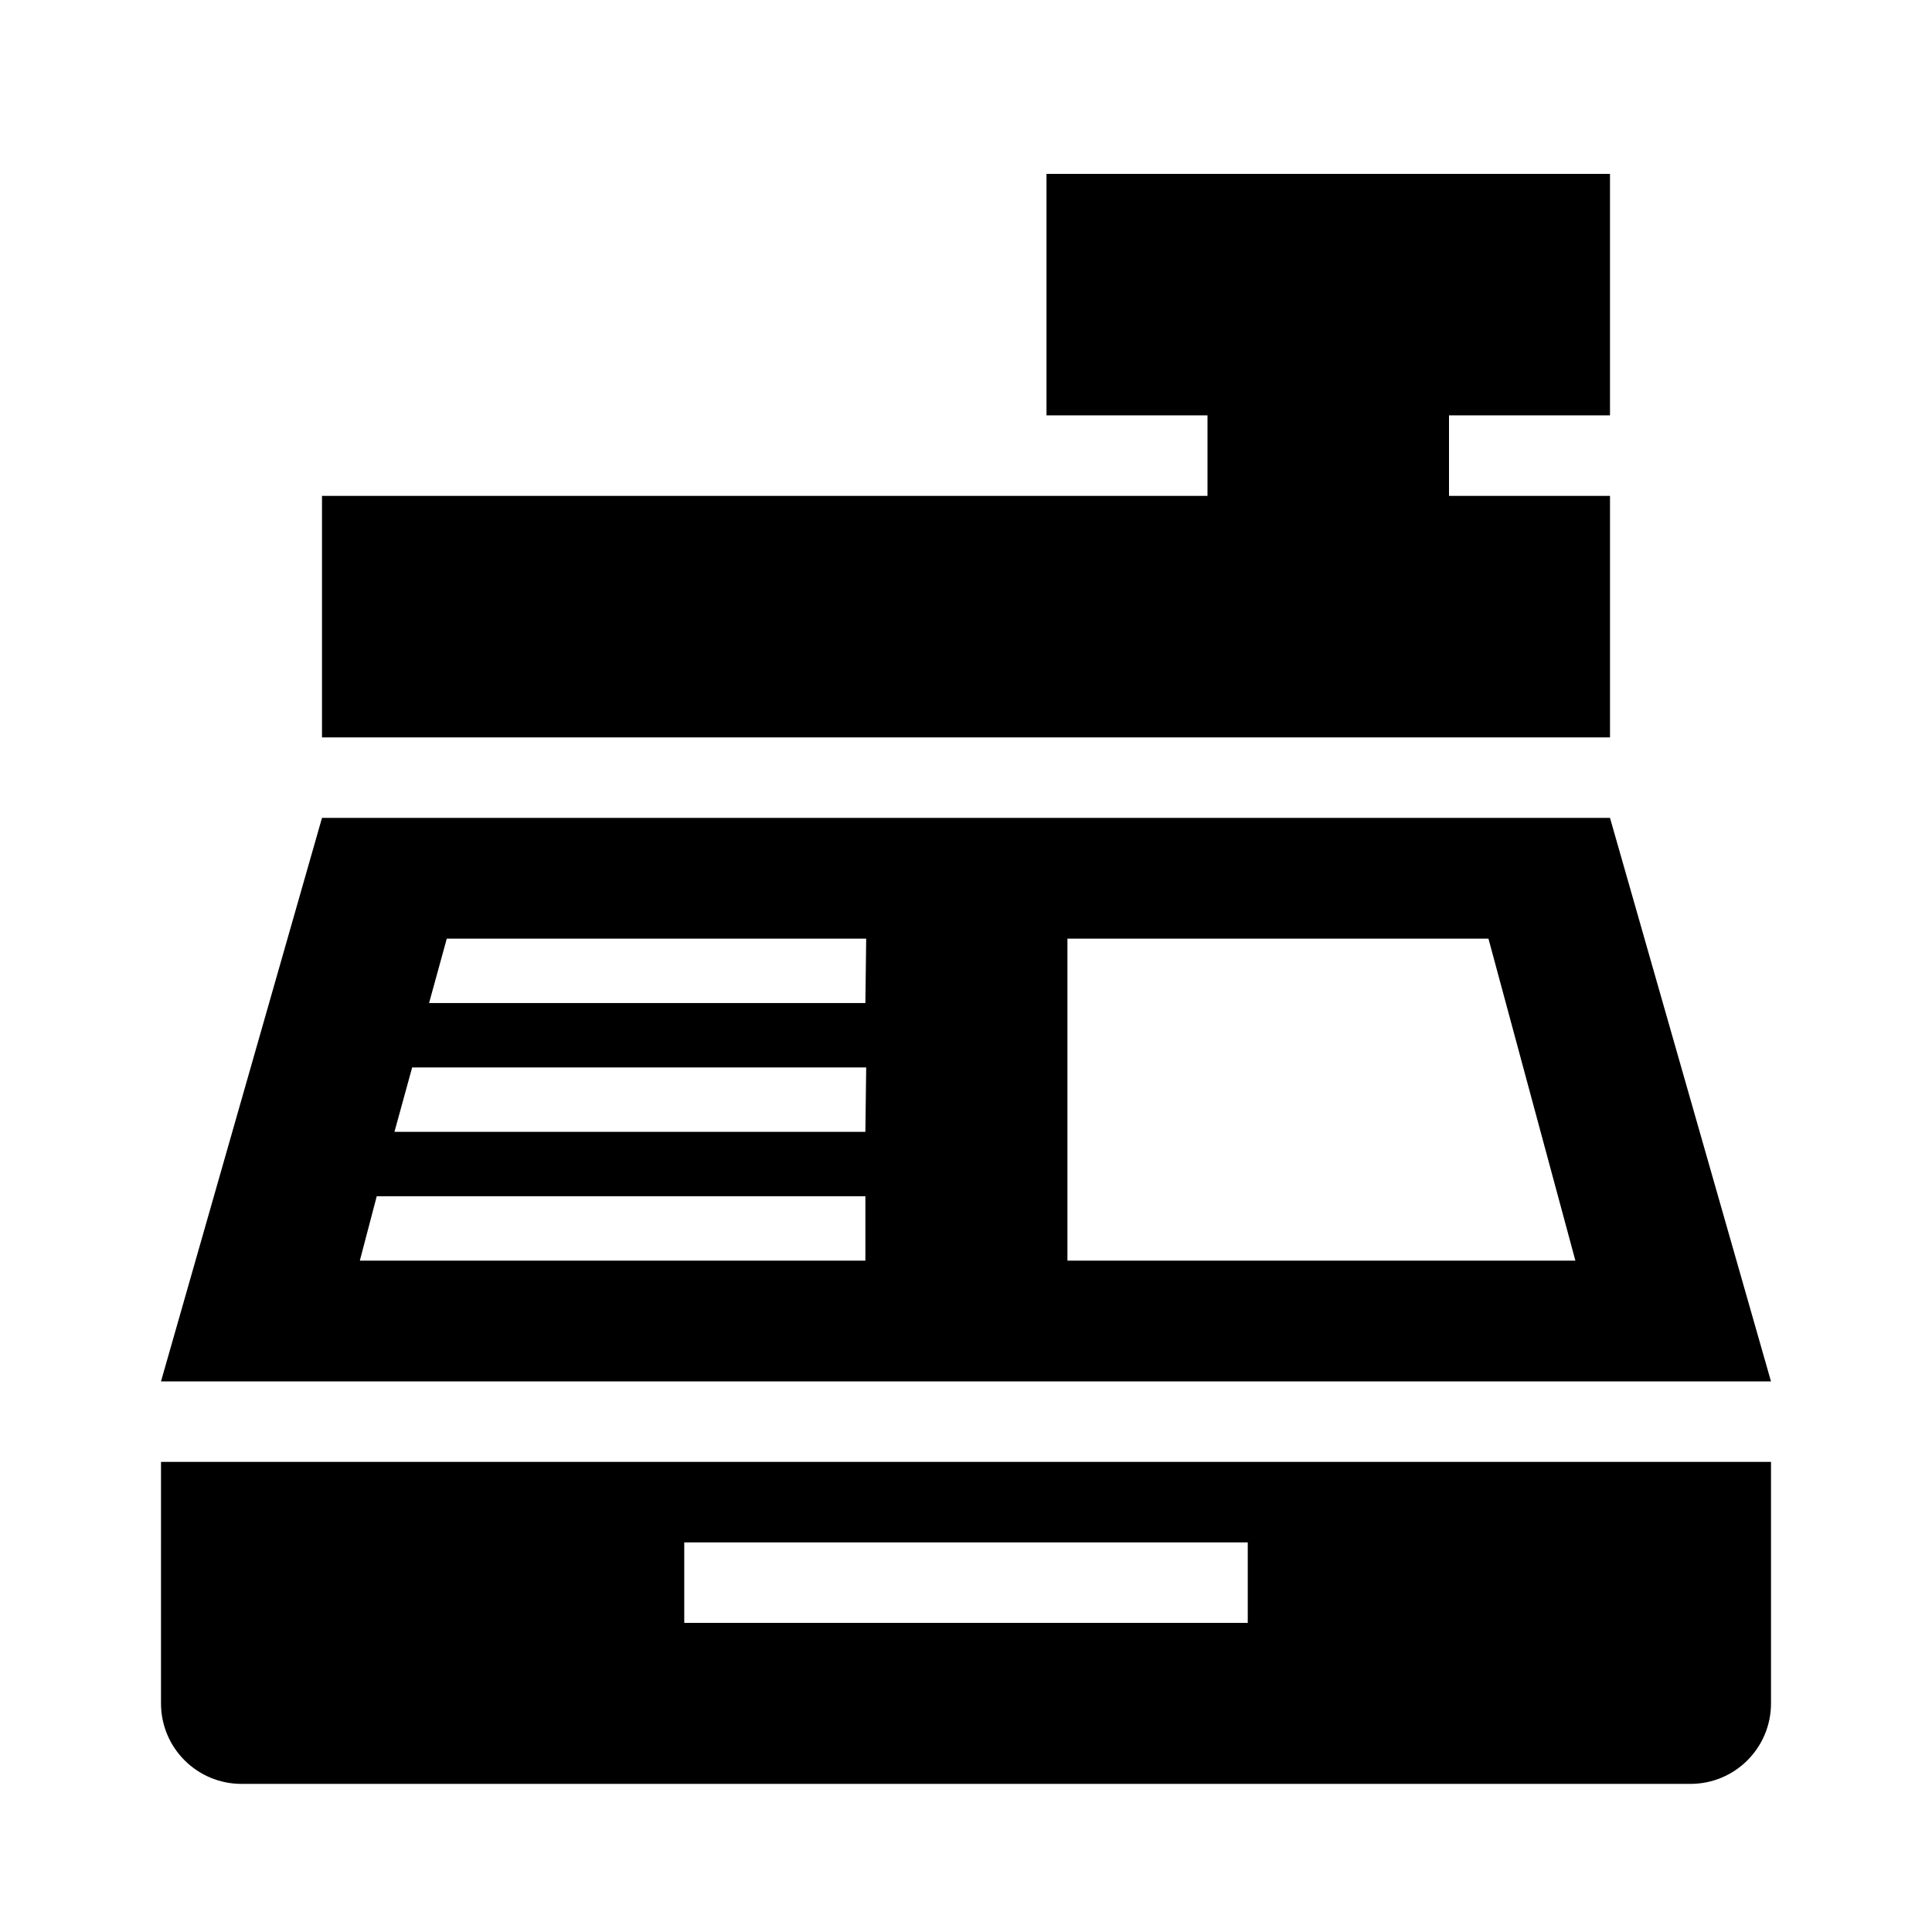 <svg xmlns="http://www.w3.org/2000/svg" viewBox="0 0 1024 1024"><path d="M853.332 262.827H768v-42.668h85.332v-128H554.664v128h85.332v42.668H170.665v128h682.668v-128zm-768 640c0 23.565 19.103 42.668 42.668 42.668h768c23.565 0 42.668-19.103 42.668-42.668v-128H85.336zm277.336-85.332h298.668v42.668H362.668zm490.664-384H170.664L85.332 732.163h853.332zM458.668 668.159H190.72l8.96-34.132h258.988zm0-68.264h-249.6l9.388-34.132h240.64zm0-68.268H227.416l9.388-34.132h222.292zM565.76 668.159V497.491h223.148l46.08 170.668z"/></svg>